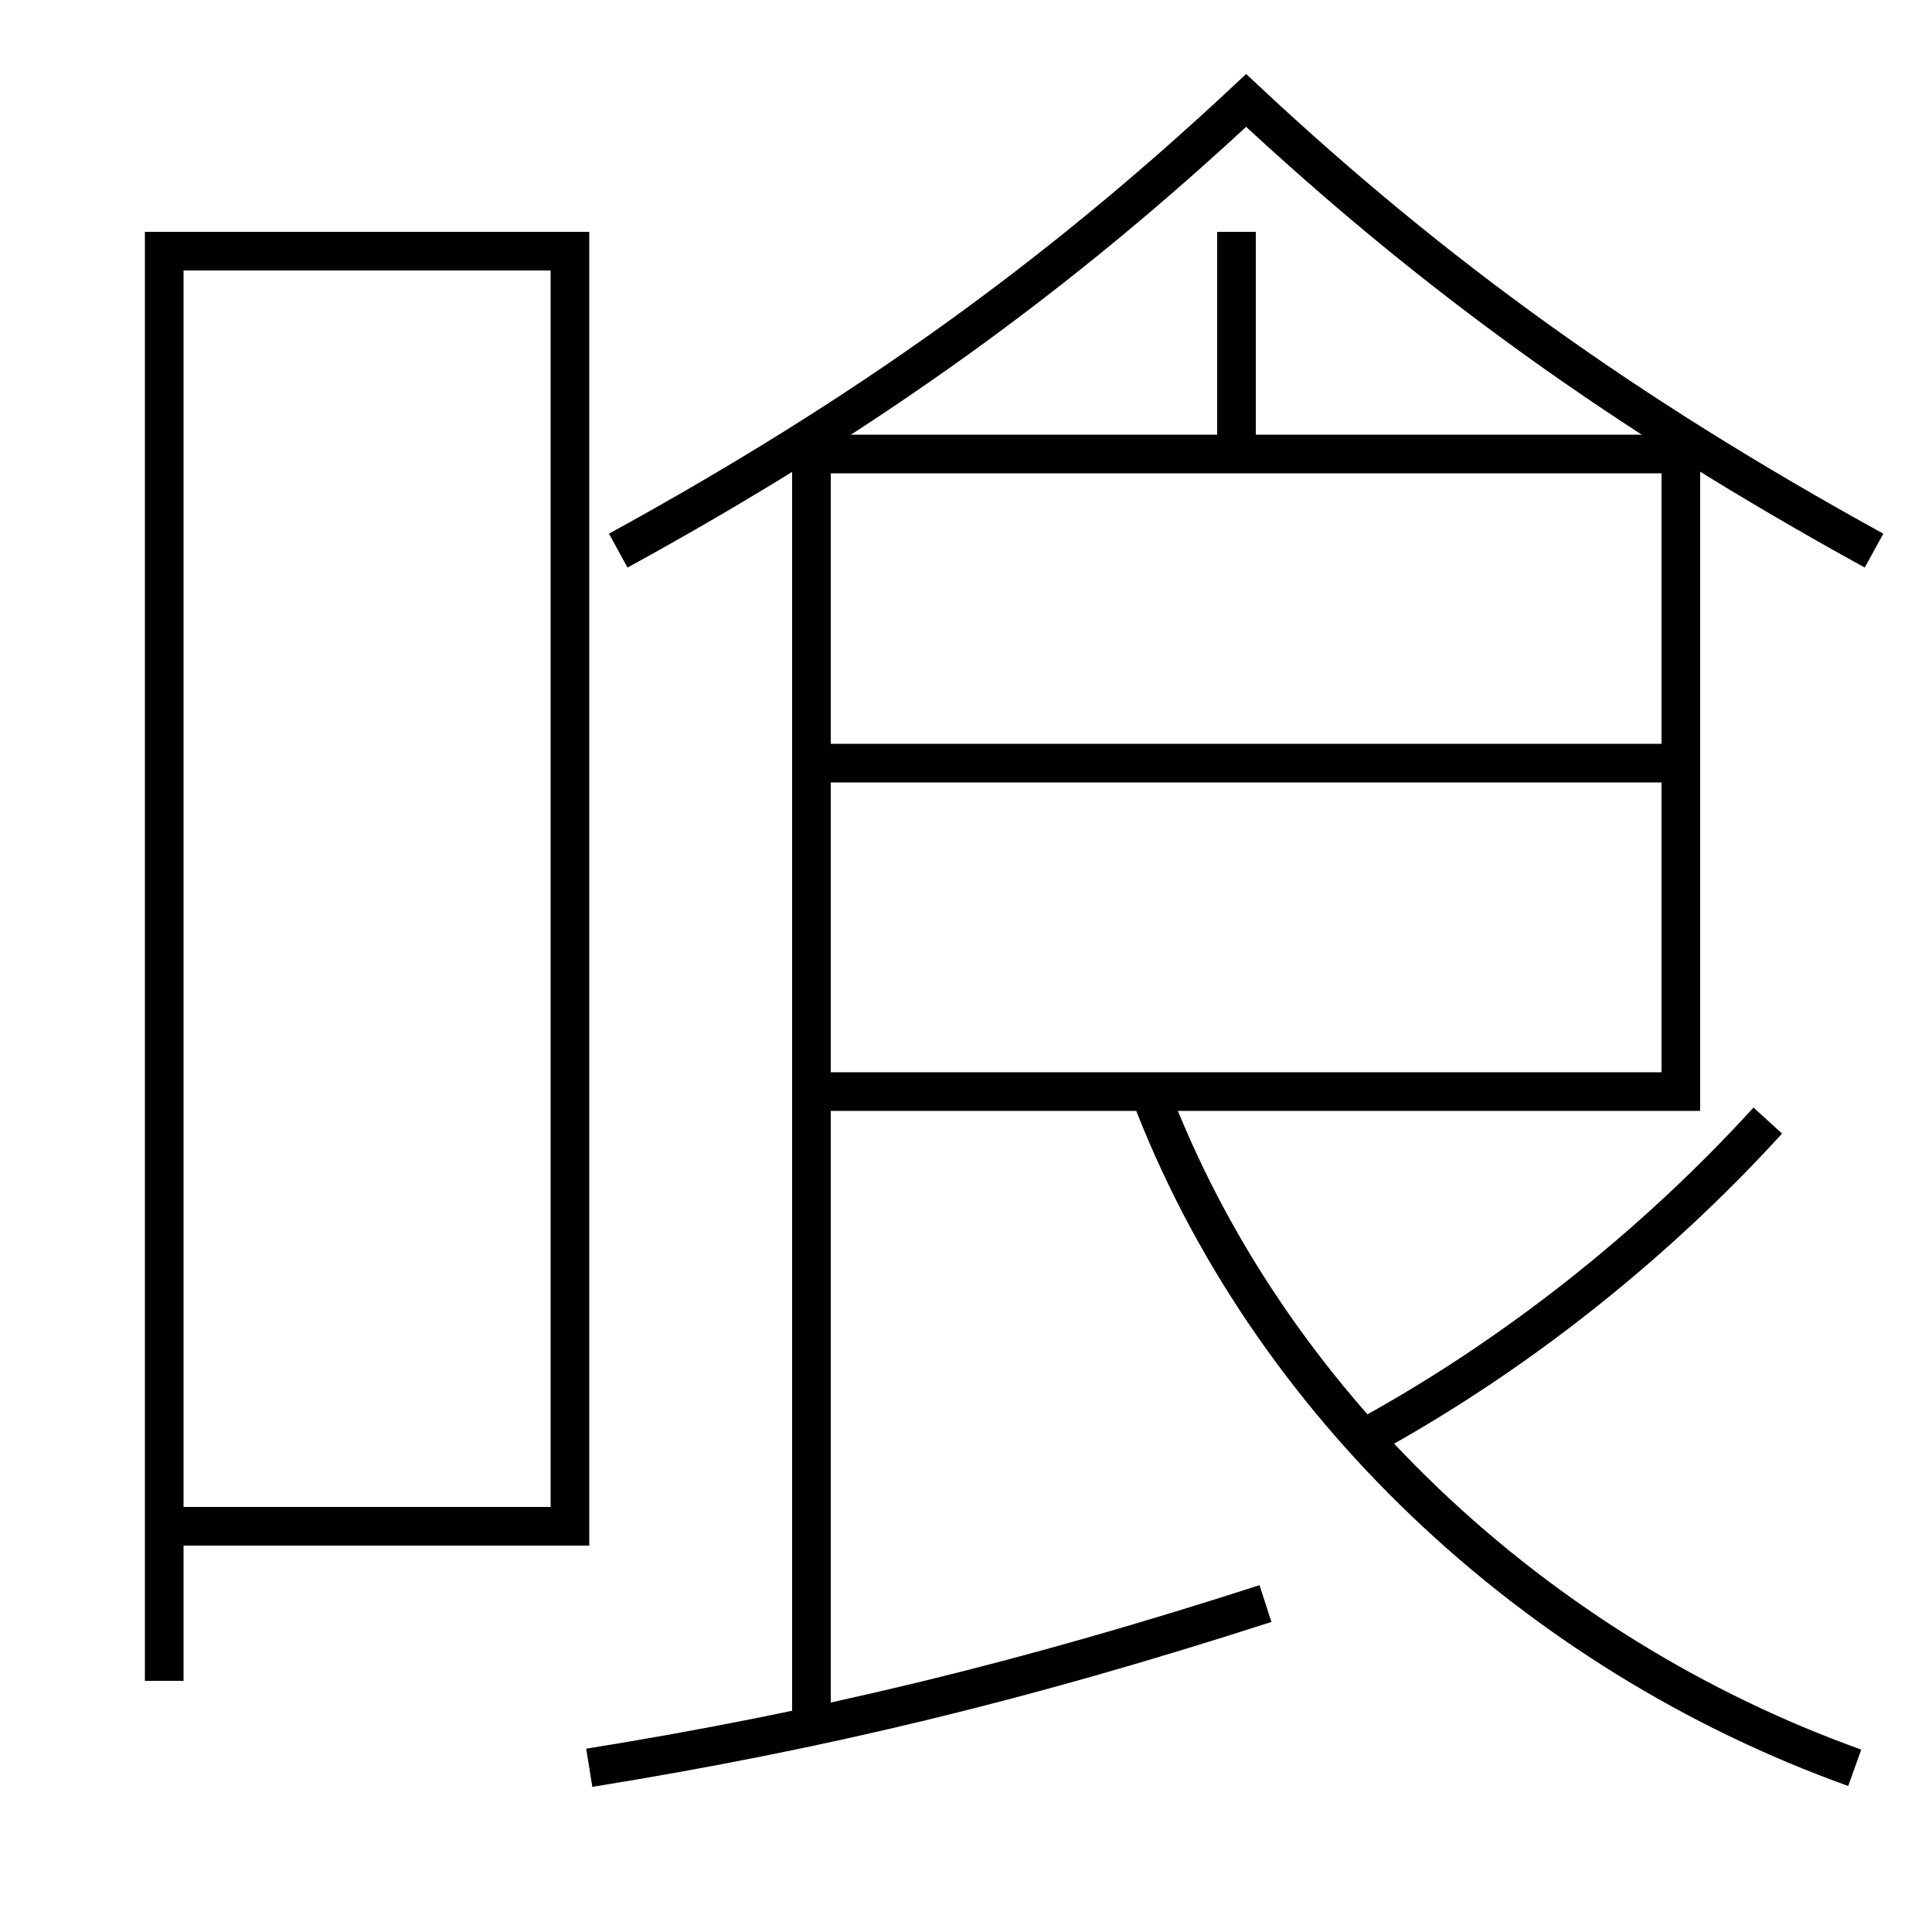 <?xml version='1.0' encoding='utf-8'?>
<svg xmlns="http://www.w3.org/2000/svg" height="100px" version="1.0" viewBox="0 0 100 100" width="100px" x="0px" y="0px">
<line fill="none" stroke="#000000" stroke-width="2" x1="64" x2="64" y1="12" y2="23.5" /><line fill="none" stroke="#000000" stroke-width="2" x1="43" x2="87" y1="39.5" y2="39.5" /><polyline fill="none" points="9.5,79 29.5,79 29.5,13 8.5,13 8.5,87" stroke="#000000" stroke-width="2" /><polyline fill="none" points="43,56.5 87,56.5 87,23.5 42,23.5 42,89.5" stroke="#000000" stroke-width="2" /><path d="M59.5,56.5 c6.041,16.023 19.88,29.043 36.5,35" fill="none" stroke="#000000" stroke-width="2" /><path d="M30.5,91.5 c12.063,-1.945 22.541,-4.481 35,-8.5" fill="none" stroke="#000000" stroke-width="2" /><path d="M70.5,74.5 c7.678,-4.161 14.986,-9.903 21,-16.5" fill="none" stroke="#000000" stroke-width="2" /><path d="M97,28.5 c-12.899,-7.097 -22.787,-14.224 -32.5,-23.3 c-9.714,9.076 -19.584,16.221 -32.5,23.3" fill="none" stroke="#000000" stroke-width="2" /></svg>